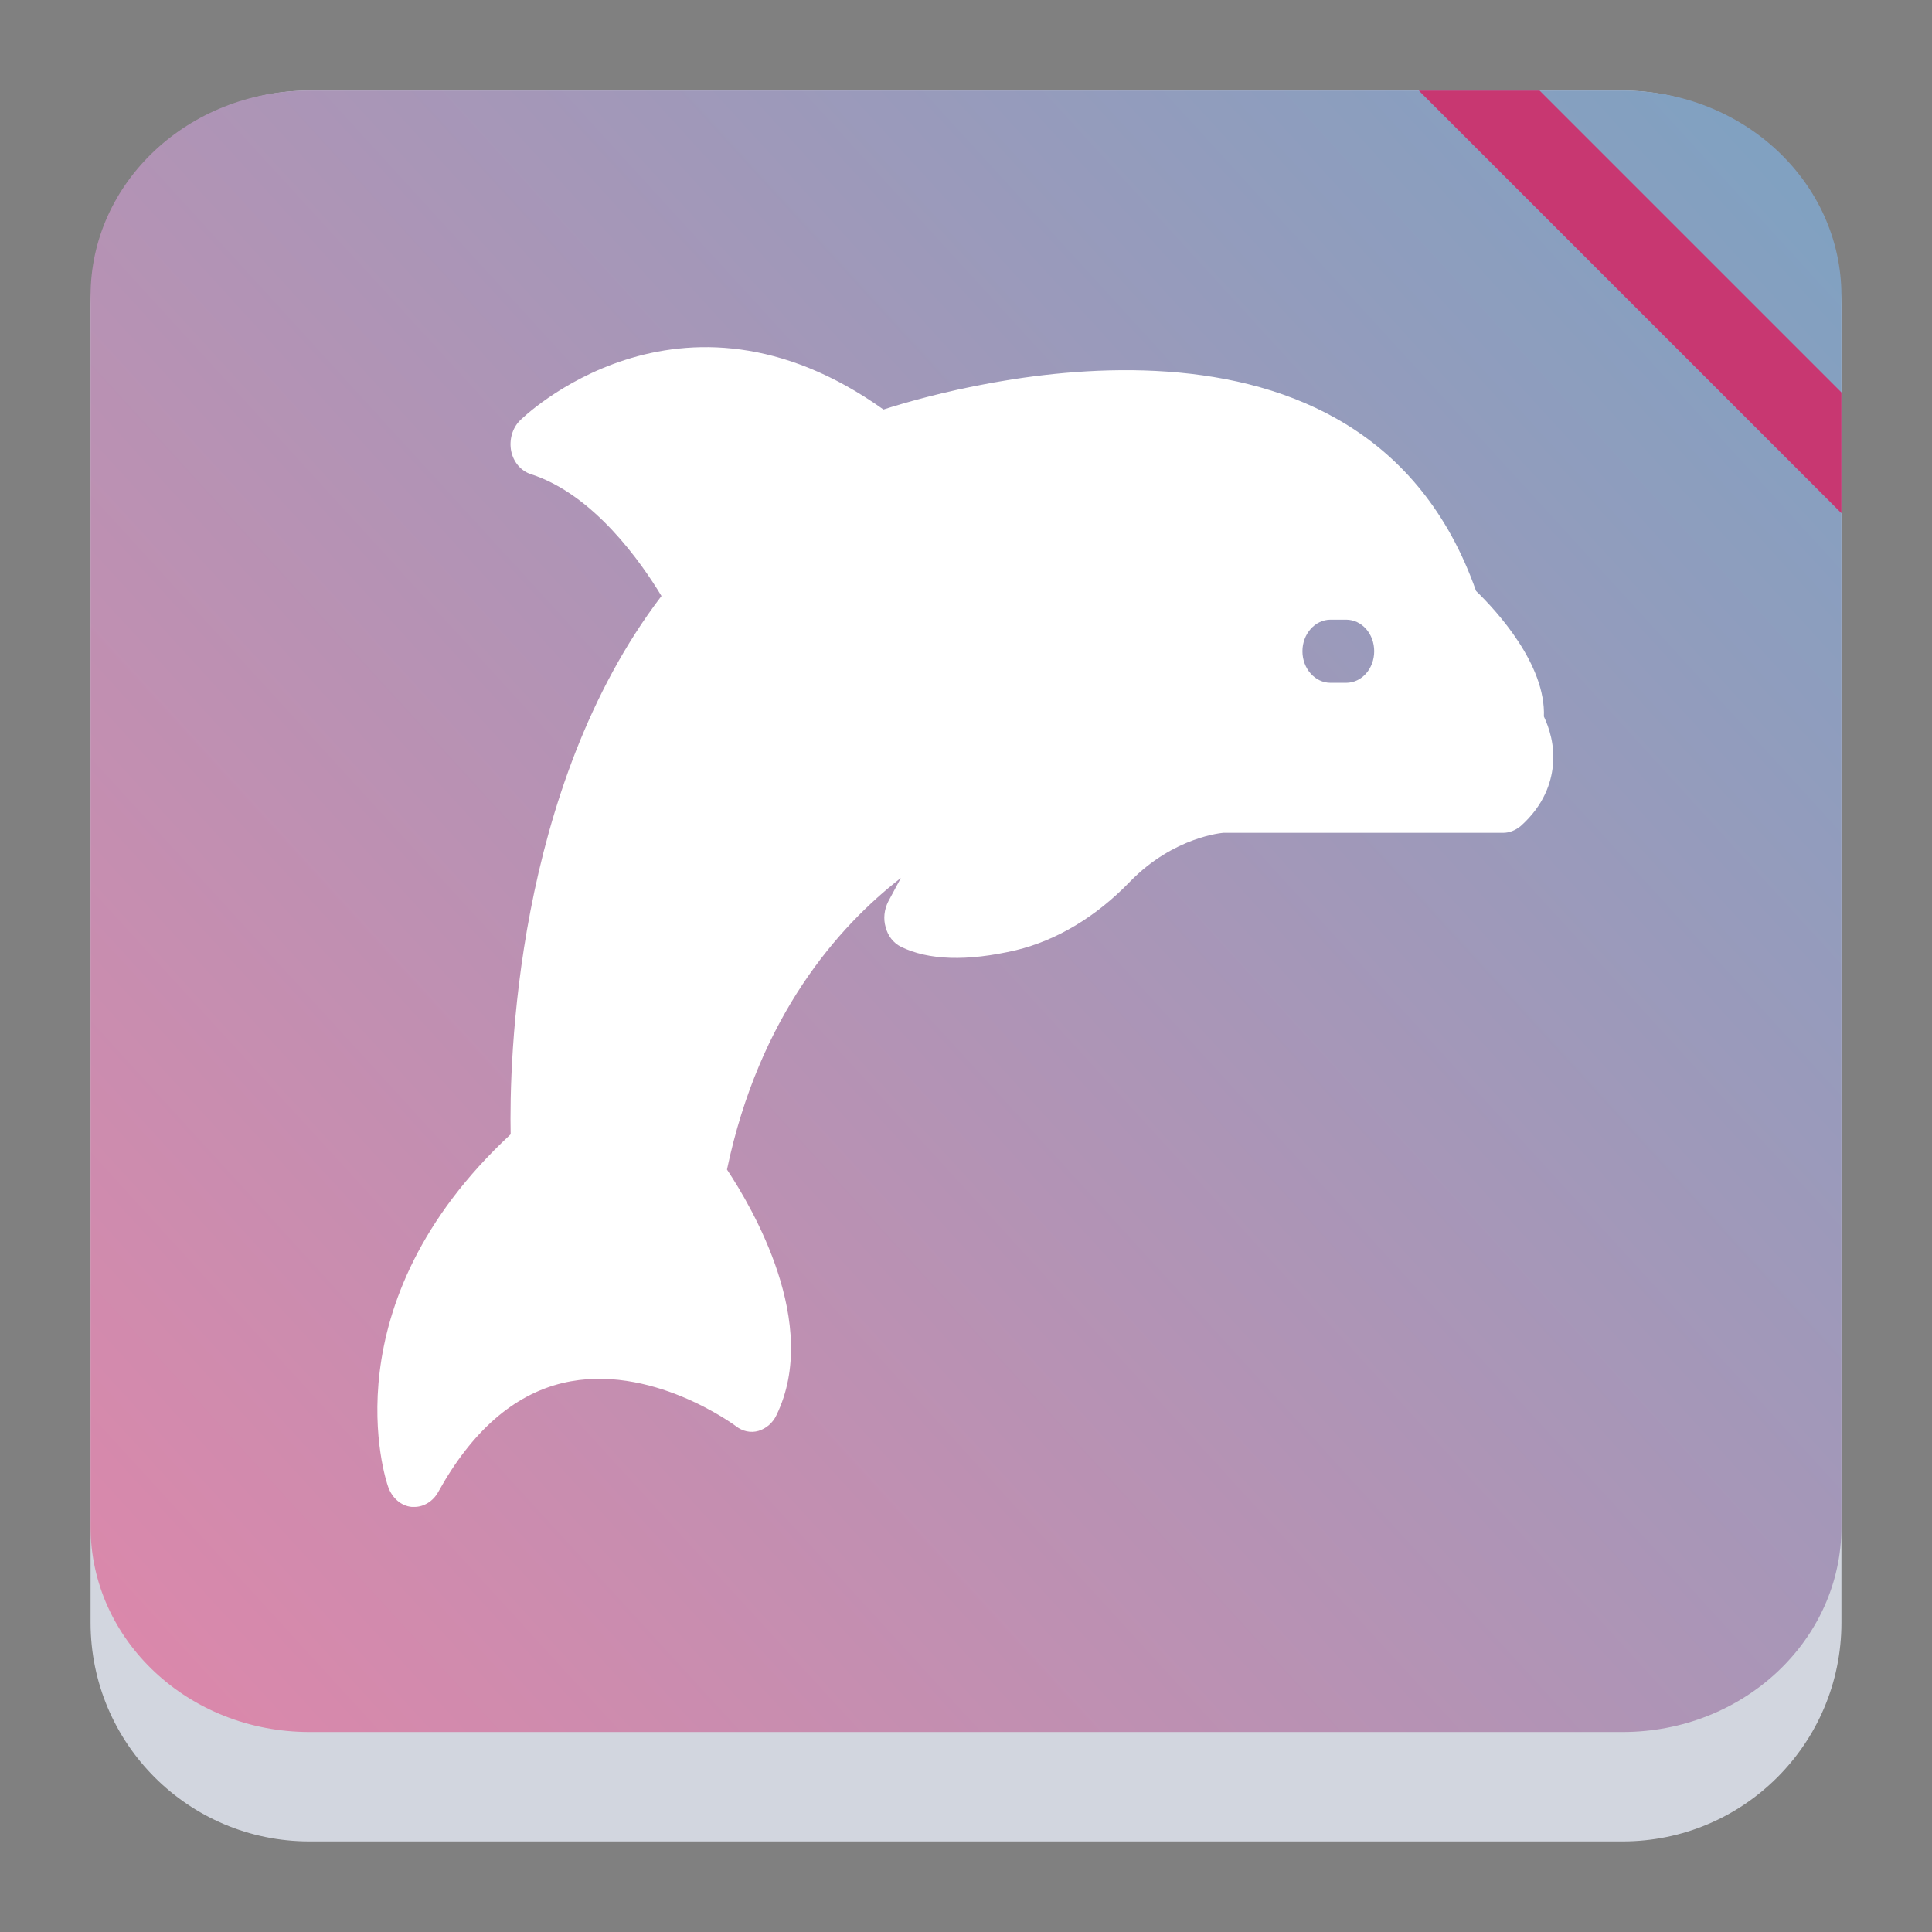 <?xml version="1.0" encoding="UTF-8" standalone="no"?>
<svg
   height="64"
   width="64"
   version="1.1"
   id="svg37943"
   sodipodi:docname="system-file-manager.svg"
   inkscape:version="1.3.2 (091e20ef0f, 2023-11-25)"
   xmlns:inkscape="http://www.inkscape.org/namespaces/inkscape"
   xmlns:sodipodi="http://sodipodi.sourceforge.net/DTD/sodipodi-0.dtd"
   xmlns:xlink="http://www.w3.org/1999/xlink"
   xmlns="http://www.w3.org/2000/svg"
   xmlns:svg="http://www.w3.org/2000/svg">
  <rect width="100%" height="100%" fill="#808080" stroke="none"/>
  <defs
     id="defs37947">
    <linearGradient
       inkscape:collect="always"
       xlink:href="#linearGradient22063-0"
       id="linearGradient22065-6"
       x1="-22"
       y1="5.111"
       x2="-6.444"
       y2="-9.111"
       gradientUnits="userSpaceOnUse"
       gradientTransform="matrix(3.625,0,0,3.625,82.75,39.25)" />
    <linearGradient
       inkscape:collect="always"
       id="linearGradient22063-0">
      <stop
         style="stop-color:#de87aa;stop-opacity:1"
         offset="0"
         id="stop22059-6" />
      <stop
         style="stop-color:#81a1c1;stop-opacity:1;"
         offset="1"
         id="stop22061-2" />
    </linearGradient>
    <linearGradient
       id="linearGradient38749"
       gradientUnits="userSpaceOnUse"
       x1="388.57"
       x2="398.57"
       y1="504.8"
       y2="514.8"
       gradientTransform="translate(-358.361,-516.867)">
      <stop
         offset="0"
         stop-color="#383e51"
         id="stop37921-7" />
      <stop
         offset="1"
         stop-color="#655c6f"
         stop-opacity="0"
         id="stop37923-6" />
    </linearGradient>
    <linearGradient
       id="c-4"
       gradientTransform="matrix(4.2,0,0,4.2,-1675.594,-2180.357)"
       gradientUnits="userSpaceOnUse"
       x2="0"
       y1="531.8"
       y2="515.8">
      <stop
         offset="0"
         stop-color="#f5955f"
         id="stop37926-3"
         style="stop-color:#eceff4;stop-opacity:1;" />
      <stop
         offset="1"
         stop-color="#facebe"
         id="stop37928-0" />
    </linearGradient>
    <linearGradient
       inkscape:collect="always"
       xlink:href="#b"
       id="linearGradient38965"
       gradientUnits="userSpaceOnUse"
       gradientTransform="translate(-239.551,-524.6)"
       x1="388.57"
       y1="504.8"
       x2="398.57"
       y2="514.8" />
    <linearGradient
       id="b-2"
       gradientUnits="userSpaceOnUse"
       x1="389.57"
       x2="398.57"
       y1="505.8"
       y2="514.8"
       gradientTransform="matrix(4.733,0,0,4.733,-1824.931,-2375.719)">
      <stop
         offset="0"
         stop-color="#383e51"
         id="stop41746" />
      <stop
         offset="1"
         stop-color="#655c6f"
         stop-opacity="0"
         id="stop41748" />
    </linearGradient>
    <linearGradient
       id="c-2"
       gradientUnits="userSpaceOnUse"
       x1="364.022"
       x2="364.022"
       y1="511.801"
       y2="504.795"
       gradientTransform="matrix(4.733,0,0,4.733,-1824.931,-2375.719)">
      <stop
         offset="0"
         stop-color="#a0aab4"
         id="stop41751" />
      <stop
         offset="1"
         stop-color="#d8dce0"
         id="stop41753" />
    </linearGradient>
    <linearGradient
       id="c-3"
       gradientUnits="userSpaceOnUse"
       x1="16"
       x2="32"
       y1="16"
       y2="32"
       gradientTransform="matrix(1.431,0,0,1.431,-2.89,-6.159)">
      <stop
         offset="0"
         stop-color="#383e51"
         id="stop174" />
      <stop
         offset="1"
         stop-color="#655c6f"
         stop-opacity="0"
         id="stop176" />
    </linearGradient>
    <linearGradient
       id="b-6"
       gradientTransform="matrix(1.431,0,0,1.431,14.286,14.834)"
       gradientUnits="userSpaceOnUse"
       x2="0"
       y1="20"
       y2="4">
      <stop
         offset="0"
         stop-color="#60c0f4"
         id="stop169" />
      <stop
         offset="1"
         stop-color="#b9e9ff"
         id="stop171" />
    </linearGradient>
  </defs>
  <sodipodi:namedview
     id="namedview37945"
     pagecolor="#ffffff"
     bordercolor="#666666"
     borderopacity="1.0"
     inkscape:showpageshadow="2"
     inkscape:pageopacity="0.0"
     inkscape:pagecheckerboard="0"
     inkscape:deskcolor="#d1d1d1"
     showgrid="false"
     inkscape:zoom="5.462283"
     inkscape:cx="18.856584"
     inkscape:cy="19.771952"
     inkscape:window-width="1920"
     inkscape:window-height="994"
     inkscape:window-x="0"
     inkscape:window-y="0"
     inkscape:window-maximized="1"
     inkscape:current-layer="svg37943" />
  <linearGradient
     id="a"
     gradientTransform="matrix(0.727,0,0,0.69,-238.824,-522.669)"
     gradientUnits="userSpaceOnUse"
     x2="0"
     y1="785.71"
     y2="727.71">
    <stop
       offset="0"
       stop-color="#f27935"
       id="stop37916" />
    <stop
       offset="1"
       stop-color="#f2784b"
       id="stop37918" />
  </linearGradient>
  <linearGradient
     id="b"
     gradientUnits="userSpaceOnUse"
     x1="388.57"
     x2="398.57"
     y1="504.8"
     y2="514.8"
     gradientTransform="translate(-358.361,-516.867)">
    <stop
       offset="0"
       stop-color="#383e51"
       id="stop37921" />
    <stop
       offset="1"
       stop-color="#655c6f"
       stop-opacity="0"
       id="stop37923" />
  </linearGradient>
  <linearGradient
     id="c"
     gradientTransform="translate(-253.551,-542.6)"
     gradientUnits="userSpaceOnUse"
     x2="0"
     y1="531.8"
     y2="515.8">
    <stop
       offset="0"
       stop-color="#f5955f"
       id="stop37926" />
    <stop
       offset="1"
       stop-color="#facebe"
       id="stop37928" />
  </linearGradient>
  <path
     d="m 147.019,-24.8 v 16 h 12 v -10.5 l -5.5,-5.5 z"
     fill="url(#a)"
     id="path37931"
     style="fill:url(#a)" />
  <path
     d="m 147.019,-9.8 h 12 v 1 h -12 z"
     fill="#2e3132"
     fill-opacity="0.294"
     id="path37933" />
  <path
     d="m 159.019,-20.8 v -4 h -4 z"
     fill="#b86333"
     id="path37935" />
  <path
     d="m 149.019,-19.8 v 6 l 1,1 v 1 l 2,2 h 7 v -8 l -2,-2 z"
     fill="url(#b)"
     fill-rule="evenodd"
     opacity="0.2"
     id="path37937"
     style="fill:url(#linearGradient38965)" />
  <path
     d="m 149.019,-19.8 v 6 h 3 v 1 h -2 v 1 h 6 v -1 h -2 v -1 h 3 v -6 z m 1,1 h 6 v 4 h -6 z"
     id="path37939"
     style="fill:url(#c)" />
  <path
     d="m 3,10.25 c 0,-4.004 3.246,-7.25 7.25,-7.25 h 43.5 c 4.004,0 7.25,3.246 7.25,7.25 v 43.5 c 0,4.004 -3.246,7.25 -7.25,7.25 H 10.25 C 6.246,61 3,57.754 3,53.75 Z"
     id="path736-7"
     style="fill:#d2d6df;fill-opacity:1;stroke-width:3.625" />
  <path
     d="M 3,9.797 C 3,6.043 6.246,3 10.25,3 h 43.5 c 4.004,0 7.25,3.043 7.25,6.797 v 40.781 c 0,3.754 -3.246,6.797 -7.25,6.797 H 10.25 c -4.004,0 -7.25,-3.043 -7.25,-6.797 z"
     id="path738-9"
     style="fill:url(#linearGradient22065-6);fill-opacity:1;stroke-width:3.625" />
  <path
     d="M 61,17 47,3 h 4 l 10,10 z"
     fill-opacity="1.0"
     id="path28942-8-8"
     style="fill:#c83771;fill-opacity:1;stroke-width:1.342"
     sodipodi:nodetypes="ccccc" />
  <path
     d="M 51.143,23.748 C 51.217,22.012 49.567,20.225 48.896,19.577 45.186,9.051 31.867,12.73 29.266,13.566 22.489,8.737 17.27,13.88 17.223,13.931 c -0.251,0.25 -0.363,0.64 -0.289,1.014 0.075,0.365 0.327,0.658 0.653,0.763 2.088,0.669 3.663,2.938 4.325,4.035 -4.866,6.386 -5.043,15.49 -4.996,17.832 -6.068,5.634 -4.148,11.435 -4.055,11.686 0.131,0.365 0.429,0.628 0.783,0.658 0.025,0 0.056,0 0.083,0 0.317,0 0.625,-0.192 0.792,-0.499 1.109,-2.006 2.498,-3.219 4.12,-3.606 2.899,-0.69 5.714,1.411 5.742,1.432 0.214,0.167 0.485,0.23 0.746,0.154 0.252,-0.077 0.475,-0.263 0.596,-0.525 1.463,-3.021 -0.802,-6.867 -1.641,-8.132 1.072,-5.102 3.701,-8.059 5.76,-9.658 l -0.419,0.782 c -0.131,0.263 -0.168,0.563 -0.085,0.847 0.075,0.295 0.261,0.525 0.504,0.648 0.913,0.448 2.19,0.493 3.812,0.115 1.352,-0.327 2.657,-1.108 3.775,-2.268 1.463,-1.505 3.095,-1.62 3.095,-1.62 h 9.265 c 0.214,0 0.41,-0.083 0.578,-0.218 0.792,-0.701 1.016,-1.464 1.072,-1.986 0.075,-0.692 -0.12,-1.277 -0.297,-1.653 z M 44.59,22.619 h -0.513 c -0.513,0 -0.932,-0.467 -0.932,-1.046 0,-0.576 0.419,-1.046 0.932,-1.046 h 0.513 c 0.522,0 0.932,0.467 0.932,1.046 0,0.576 -0.41,1.046 -0.932,1.046 z"
     id="path49"
     style="fill:#ffffff;fill-opacity:1;stroke-width:0.097" />
</svg>
